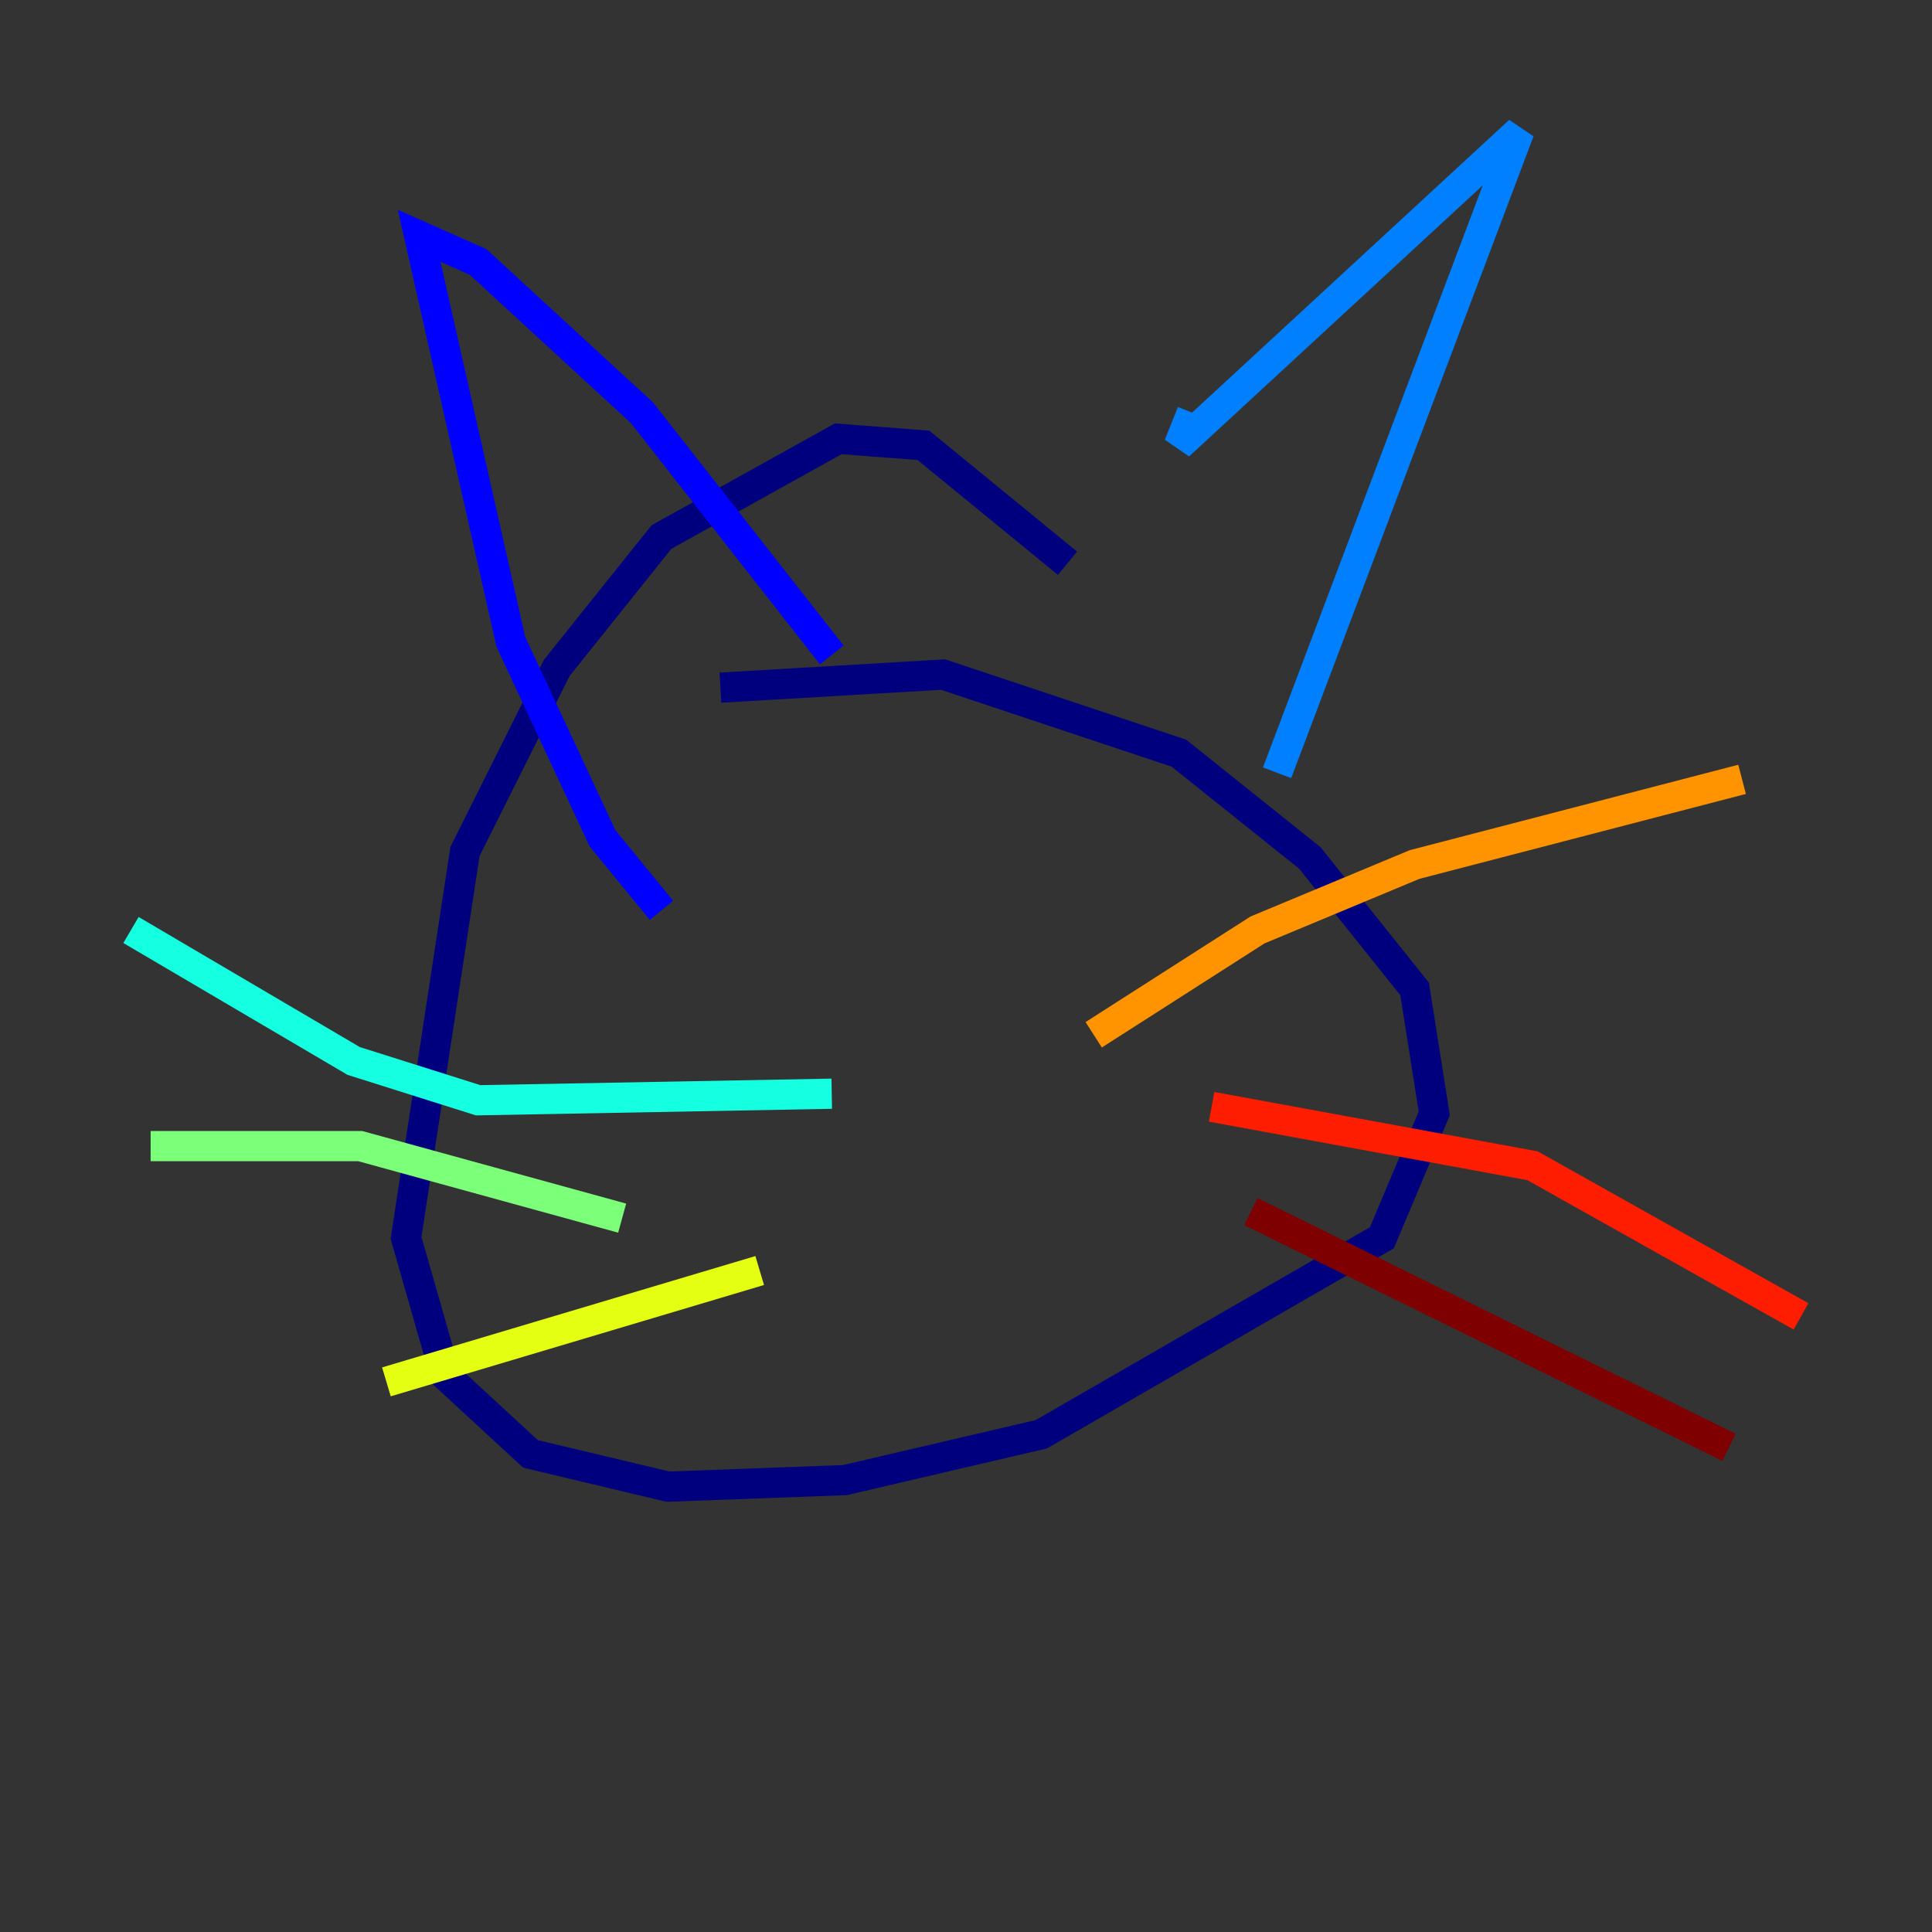 <?xml version="1.0" encoding="utf-8" ?>
<svg baseProfile="tiny" height="128" version="1.2" viewBox="0,0,128,128" width="128" xmlns="http://www.w3.org/2000/svg" xmlns:ev="http://www.w3.org/2001/xml-events" xmlns:xlink="http://www.w3.org/1999/xlink"><rect x="0" y="0" width="128" height="128" fill="#333333" stroke="none"/><defs /><polyline fill="none" points="70.725,37.315 61.18,29.505 55.539,29.071 43.824,35.58 36.881,44.258 30.807,56.407 26.902,82.007 29.505,91.119 35.146,96.325 44.258,98.495 55.973,98.061 68.99,95.024 91.552,82.007 95.024,73.763 93.722,65.519 86.78,56.841 78.102,49.898 62.481,44.691 47.729,45.559" stroke="#00007f" stroke-width="2" /><polyline fill="none" points="43.824,60.312 39.919,55.539 33.844,42.522 27.77,15.62 31.675,17.356 42.522,27.336 55.105,43.39" stroke="#0000ff" stroke-width="2" /><polyline fill="none" points="78.969,27.336 78.102,29.505 100.664,8.678 84.61,51.2" stroke="#0080ff" stroke-width="2" /><polyline fill="none" points="55.105,72.461 31.675,72.895 23.43,70.291 8.678,61.614" stroke="#15ffe1" stroke-width="2" /><polyline fill="none" points="41.22,80.705 23.864,75.932 9.98,75.932" stroke="#7cff79" stroke-width="2" /><polyline fill="none" points="50.332,84.176 25.6,91.552" stroke="#e4ff12" stroke-width="2" /><polyline fill="none" points="72.461,68.556 83.308,61.614 93.722,57.275 115.417,51.634" stroke="#ff9400" stroke-width="2" /><polyline fill="none" points="80.271,73.329 101.532,77.234 119.322,87.214" stroke="#ff1d00" stroke-width="2" /><polyline fill="none" points="82.875,80.271 114.549,95.891" stroke="#7f0000" stroke-width="2" /></svg>